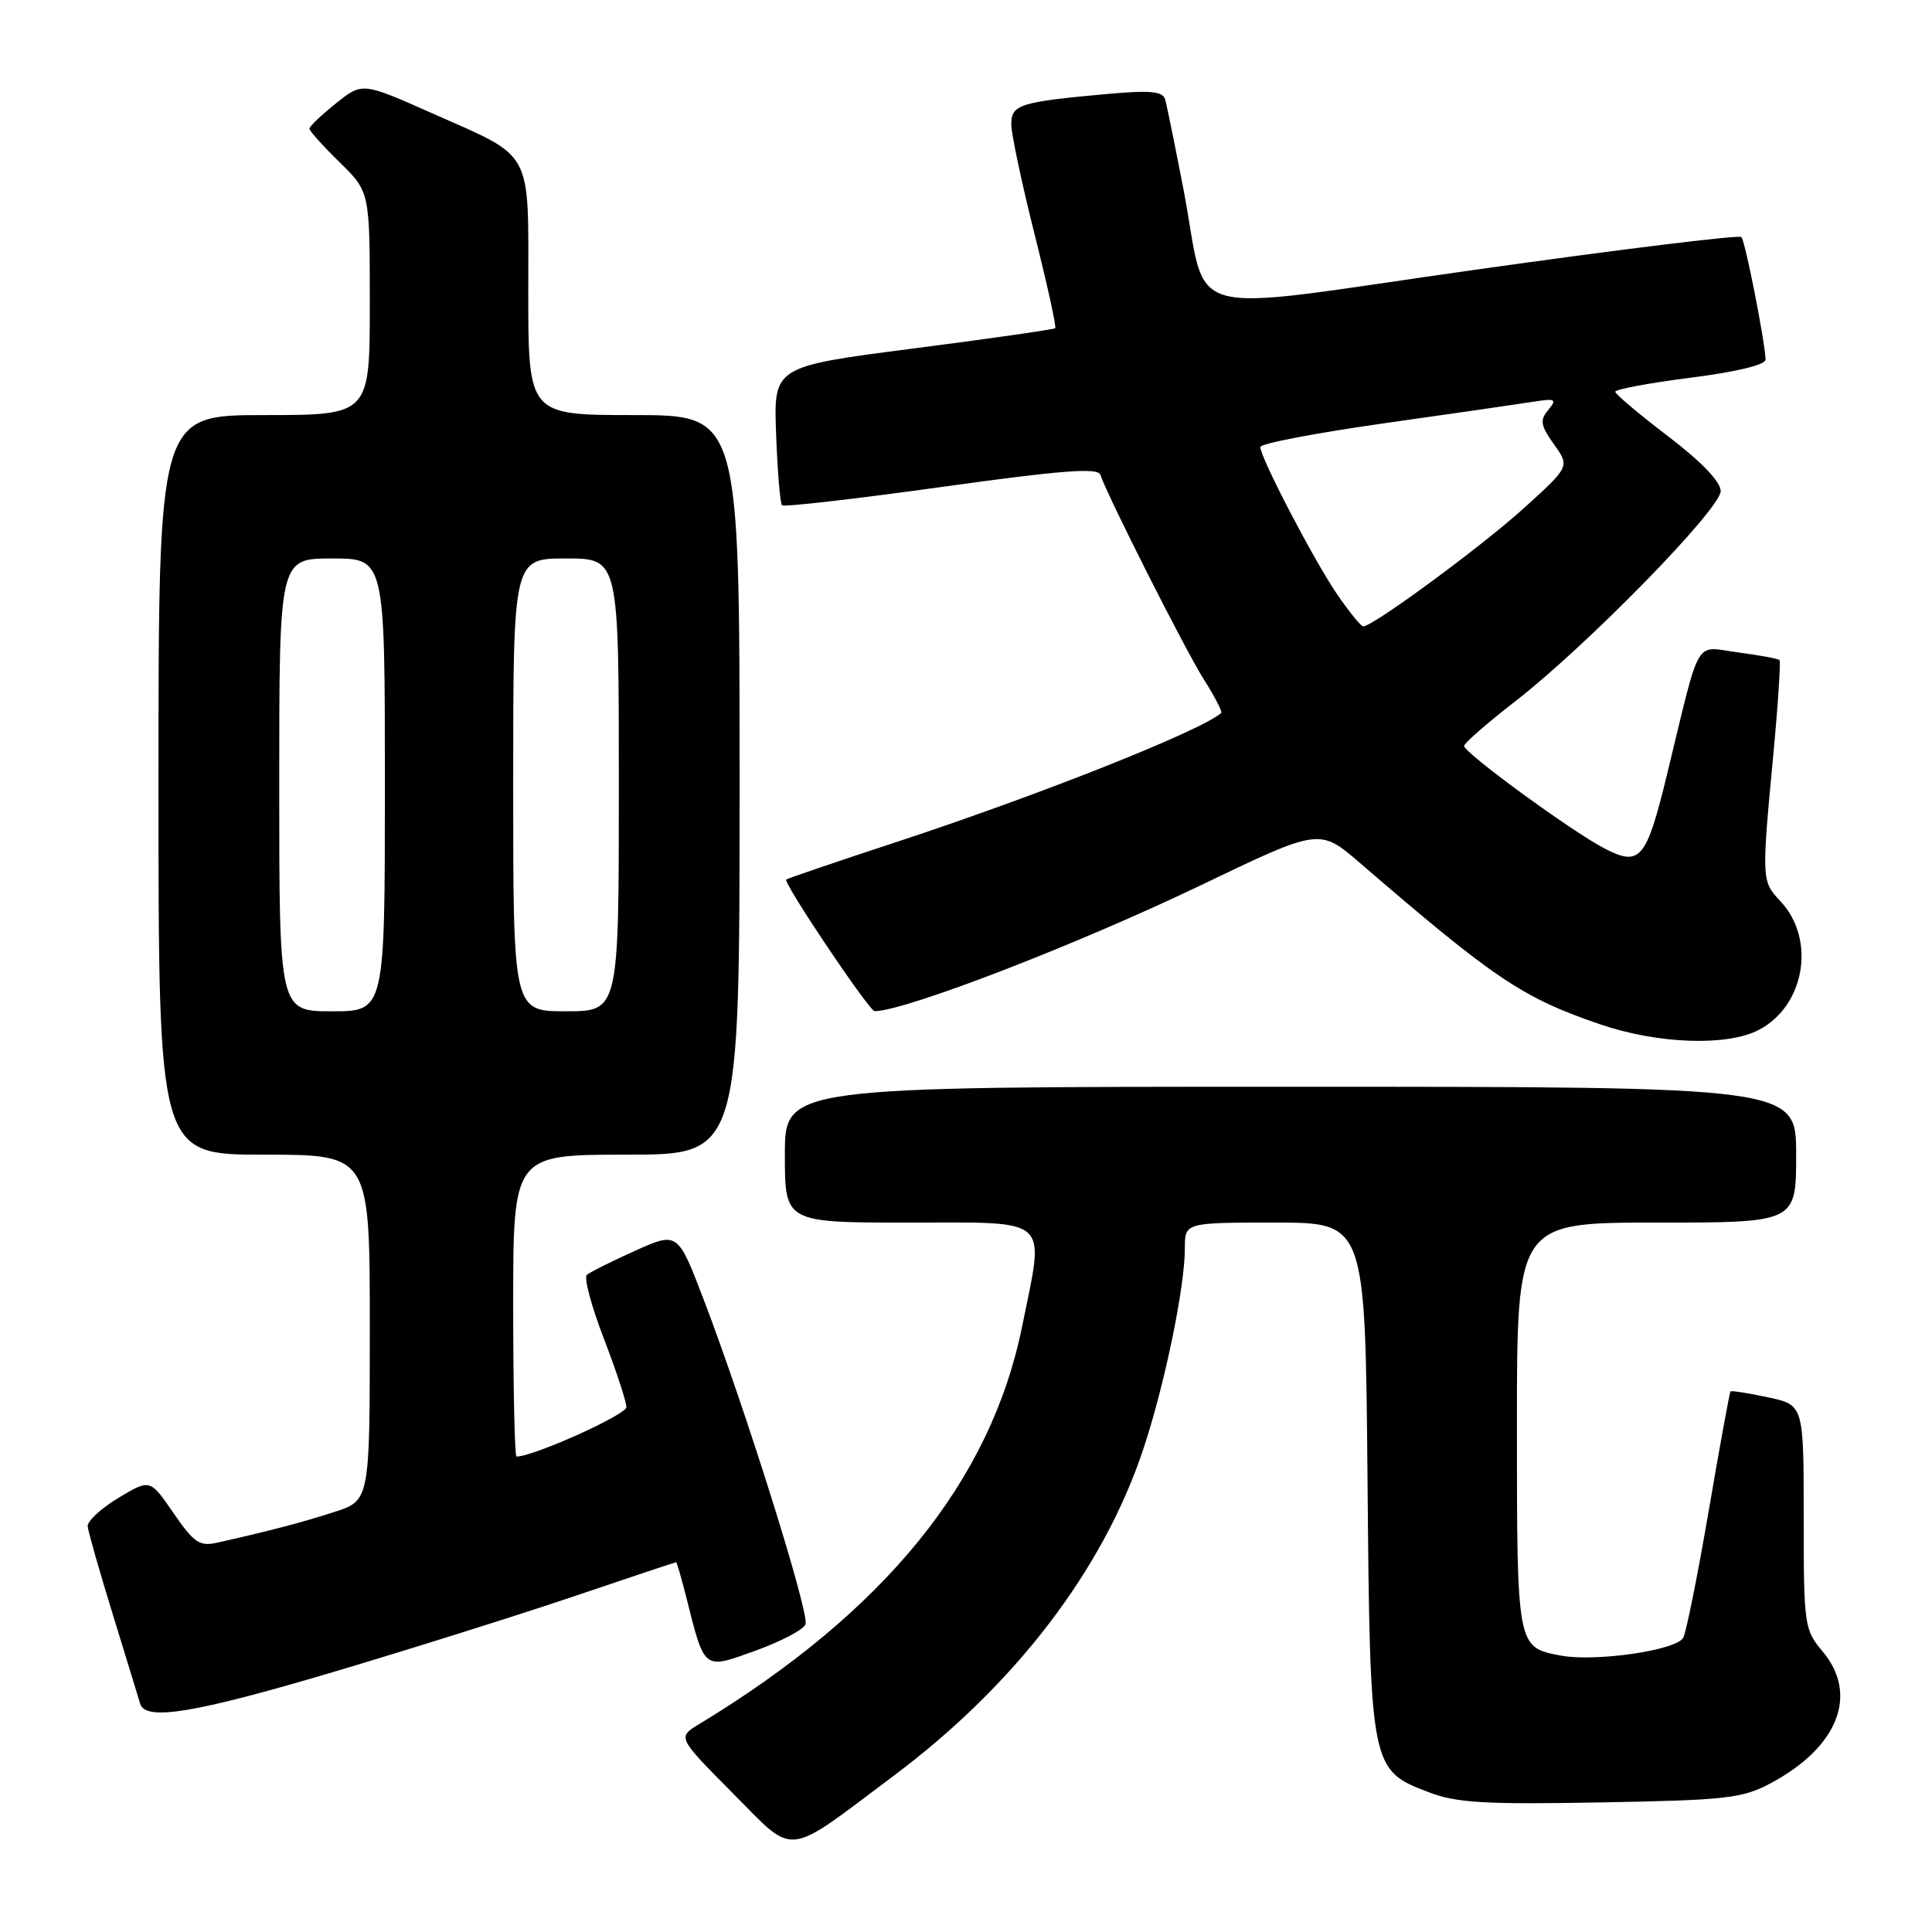 <?xml version="1.0" encoding="UTF-8" standalone="no"?>
<!DOCTYPE svg PUBLIC "-//W3C//DTD SVG 1.1//EN" "http://www.w3.org/Graphics/SVG/1.1/DTD/svg11.dtd" >
<svg xmlns="http://www.w3.org/2000/svg" xmlns:xlink="http://www.w3.org/1999/xlink" version="1.1" viewBox="0 0 256 256">
 <g >
 <path fill="currentColor"
d=" M 118.47 235.26 C 134.56 223.20 146.17 208.00 151.49 192.03 C 154.31 183.56 157.00 170.57 157.00 165.41 C 157.00 162.00 157.00 162.00 168.95 162.00 C 180.90 162.00 180.90 162.00 181.20 195.75 C 181.54 234.37 181.57 234.53 189.34 237.49 C 192.99 238.89 196.76 239.11 212.11 238.83 C 228.79 238.53 230.88 238.29 234.62 236.29 C 243.57 231.51 246.31 224.54 241.50 218.82 C 239.08 215.94 239.00 215.38 239.00 201.00 C 239.00 186.16 239.00 186.16 234.26 185.15 C 231.66 184.60 229.42 184.24 229.30 184.37 C 229.18 184.49 227.89 191.55 226.44 200.05 C 224.98 208.55 223.46 216.18 223.04 217.00 C 222.20 218.67 211.35 220.25 206.74 219.36 C 201.00 218.27 201.00 218.25 201.00 188.93 C 201.00 162.00 201.00 162.00 219.50 162.00 C 238.00 162.00 238.00 162.00 238.00 153.00 C 238.00 144.00 238.00 144.00 171.00 144.00 C 104.00 144.00 104.00 144.00 104.00 153.00 C 104.00 162.00 104.00 162.00 120.50 162.00 C 139.47 162.00 138.43 161.04 135.43 175.79 C 131.27 196.27 117.23 213.55 92.63 228.46 C 89.76 230.21 89.76 230.21 97.05 237.56 C 105.52 246.08 103.79 246.26 118.47 235.26 Z  M 44.16 221.55 C 54.25 218.55 68.56 214.05 75.96 211.55 C 83.36 209.05 89.49 207.00 89.59 207.00 C 89.68 207.00 90.26 208.99 90.88 211.42 C 93.40 221.45 93.12 221.23 100.09 218.73 C 103.48 217.51 106.47 215.93 106.74 215.23 C 107.28 213.82 98.82 186.82 93.30 172.35 C 89.81 163.20 89.81 163.20 84.16 165.73 C 81.05 167.13 78.17 168.57 77.76 168.93 C 77.35 169.29 78.36 173.08 80.01 177.36 C 81.65 181.63 83.00 185.72 83.00 186.45 C 83.00 187.46 70.70 193.00 68.44 193.00 C 68.20 193.00 68.00 184.00 68.00 173.00 C 68.00 153.00 68.00 153.00 83.00 153.00 C 98.00 153.00 98.00 153.00 98.00 104.00 C 98.00 55.00 98.00 55.00 84.00 55.00 C 70.00 55.00 70.00 55.00 70.00 38.65 C 70.00 19.48 70.84 21.04 57.22 14.99 C 48.01 10.90 48.01 10.90 44.51 13.70 C 42.58 15.24 41.00 16.75 41.00 17.05 C 41.00 17.35 42.80 19.35 45.00 21.50 C 49.00 25.41 49.00 25.41 49.00 40.20 C 49.00 55.00 49.00 55.00 35.00 55.00 C 21.00 55.00 21.00 55.00 21.00 104.00 C 21.00 153.00 21.00 153.00 35.00 153.00 C 49.00 153.00 49.00 153.00 49.00 175.92 C 49.00 198.84 49.00 198.84 44.25 200.36 C 39.88 201.77 35.85 202.82 28.80 204.41 C 26.45 204.94 25.71 204.44 22.99 200.49 C 19.88 195.96 19.88 195.96 15.69 198.48 C 13.38 199.87 11.55 201.57 11.62 202.25 C 11.68 202.94 13.19 208.22 14.97 214.00 C 16.75 219.78 18.37 225.06 18.57 225.75 C 19.25 228.08 25.77 227.01 44.16 221.55 Z  M 233.03 136.48 C 239.16 133.31 240.66 124.46 235.91 119.41 C 233.42 116.76 233.41 116.60 234.96 100.14 C 235.60 93.35 235.97 87.64 235.79 87.46 C 235.61 87.28 233.14 86.82 230.30 86.45 C 224.42 85.67 225.42 83.96 220.92 102.50 C 218.14 113.94 217.33 114.89 212.54 112.39 C 208.15 110.09 194.01 99.76 194.00 98.84 C 194.00 98.48 197.04 95.83 200.75 92.95 C 210.28 85.56 228.00 67.43 228.00 65.07 C 228.00 63.83 225.45 61.18 221.03 57.81 C 217.20 54.89 214.05 52.24 214.03 51.91 C 214.02 51.59 218.50 50.75 224.00 50.05 C 230.13 49.27 233.98 48.33 233.95 47.64 C 233.82 44.96 231.24 31.91 230.74 31.41 C 230.43 31.10 214.58 33.05 195.50 35.74 C 155.35 41.40 160.22 42.76 156.80 25.00 C 155.68 19.22 154.60 13.89 154.38 13.15 C 154.07 12.10 152.39 11.94 146.74 12.45 C 135.13 13.50 134.00 13.85 134.00 16.46 C 134.00 17.72 135.38 24.25 137.07 30.97 C 138.76 37.69 140.00 43.32 139.82 43.49 C 139.65 43.65 131.18 44.87 121.00 46.18 C 102.50 48.57 102.50 48.57 102.84 57.53 C 103.02 62.46 103.37 66.70 103.62 66.95 C 103.87 67.20 113.37 66.11 124.73 64.53 C 140.61 62.32 145.48 61.94 145.80 62.90 C 146.75 65.74 157.03 86.09 159.49 89.98 C 160.95 92.29 162.00 94.32 161.82 94.47 C 159.12 96.84 137.91 105.27 119.00 111.50 C 111.03 114.12 104.36 116.39 104.18 116.54 C 103.72 116.93 115.19 134.00 115.90 133.99 C 120.08 133.91 142.69 125.18 159.18 117.27 C 174.85 109.74 174.85 109.74 180.18 114.33 C 198.06 129.74 201.73 132.21 212.00 135.72 C 219.63 138.33 228.81 138.67 233.03 136.48 Z  M 37.00 104.00 C 37.00 74.00 37.00 74.00 44.00 74.00 C 51.00 74.00 51.00 74.00 51.00 104.00 C 51.00 134.00 51.00 134.00 44.00 134.00 C 37.00 134.00 37.00 134.00 37.00 104.00 Z  M 68.00 104.00 C 68.00 74.00 68.00 74.00 75.00 74.00 C 82.00 74.00 82.00 74.00 82.00 104.00 C 82.00 134.00 82.00 134.00 75.00 134.00 C 68.00 134.00 68.00 134.00 68.00 104.00 Z  M 177.18 78.75 C 174.12 74.29 167.00 60.64 167.00 59.23 C 167.00 58.78 174.31 57.38 183.25 56.11 C 192.19 54.85 201.07 53.56 203.00 53.26 C 206.13 52.76 206.35 52.87 205.15 54.32 C 204.01 55.69 204.13 56.37 205.91 58.88 C 208.01 61.82 208.01 61.82 201.87 67.38 C 196.26 72.45 181.93 83.00 180.63 83.00 C 180.34 83.00 178.78 81.09 177.18 78.75 Z "/>
</g>
</svg>